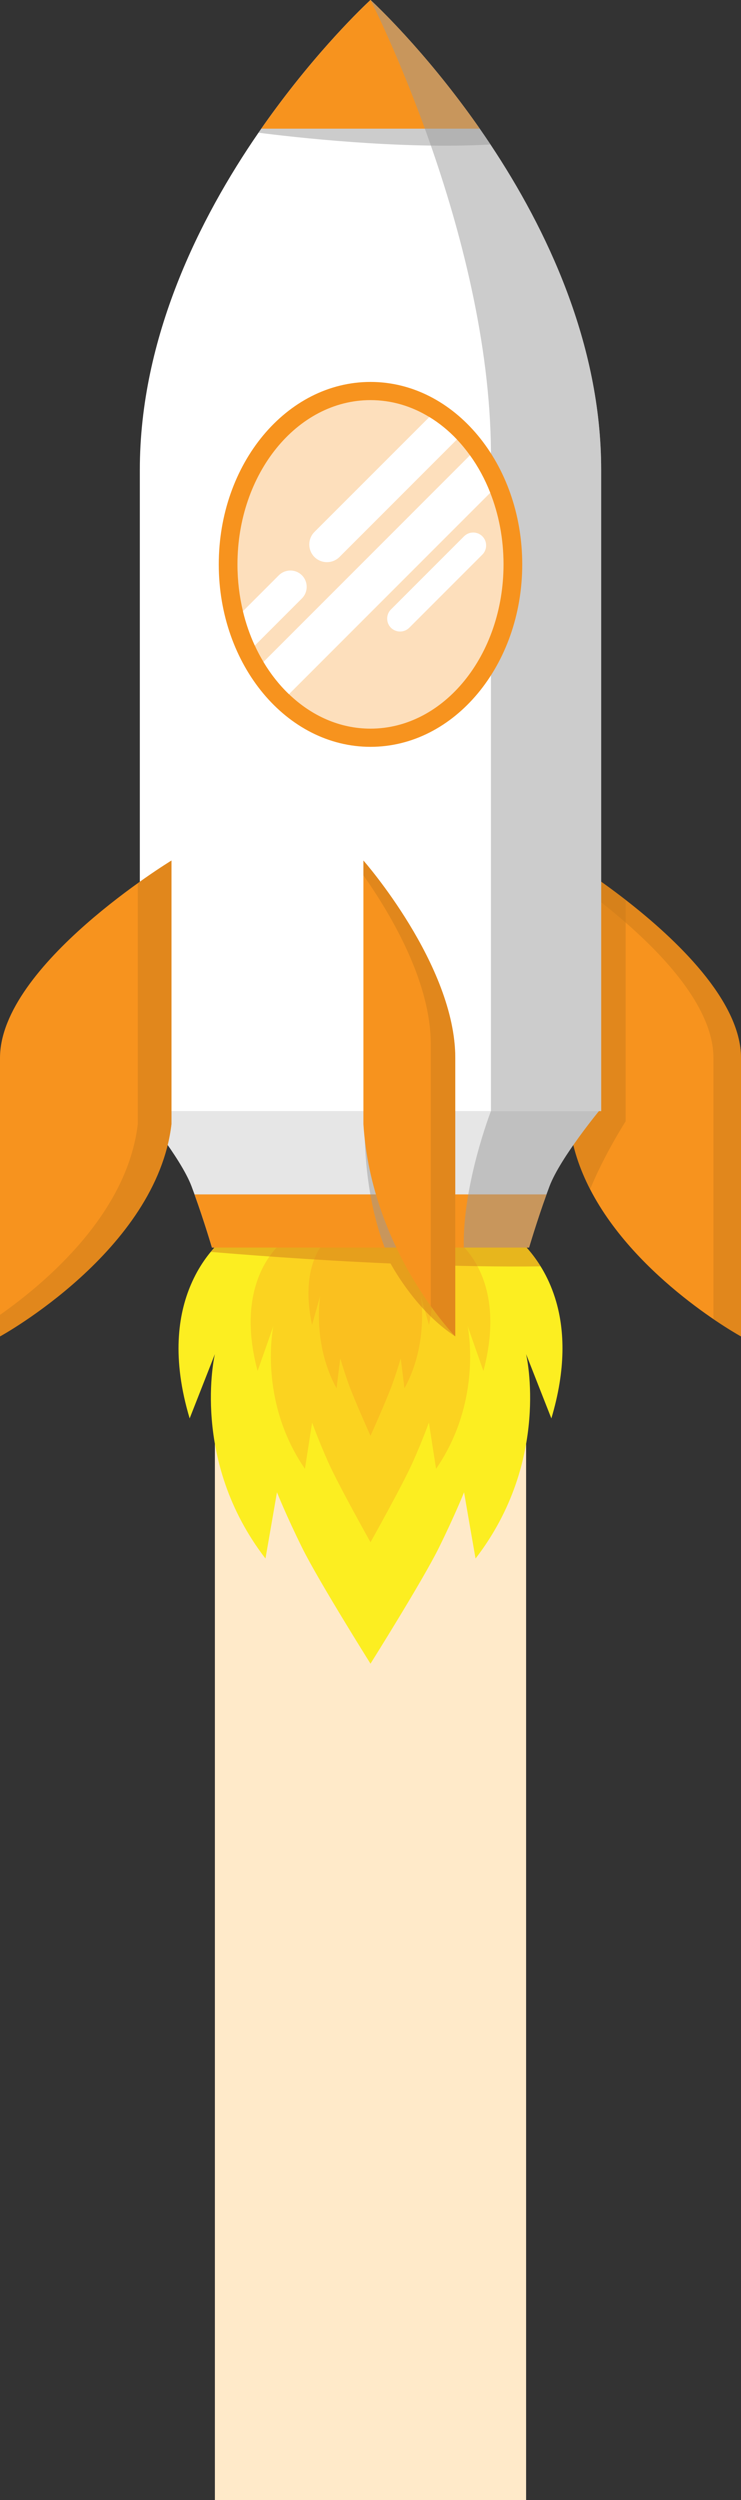 <?xml version="1.0" encoding="UTF-8" standalone="no"?><!-- Generator: Gravit.io --><svg xmlns="http://www.w3.org/2000/svg" xmlns:xlink="http://www.w3.org/1999/xlink" style="isolation:isolate" viewBox="242.799 73.411 181.068 610.589" width="181.068pt" height="610.589pt"><rect x="242.799" y="73.411" width="181.068" height="610.589" fill="#333333" stroke="none"/><defs><clipPath id="_clipPath_Lv0JC1wU6kQqC2HA8SerrtpBOk5u1WIi"><rect x="242.799" y="73.411" width="181.068" height="610.589"/></clipPath></defs><g clip-path="url(#_clipPath_Lv0JC1wU6kQqC2HA8SerrtpBOk5u1WIi)"><rect x="295.308" y="378.098" width="76.048" height="305.902" transform="matrix(1,0,0,1,0,0)" fill="rgb(255,234,201)"/><path d=" M 423.866 331.793 L 423.866 399.796 C 423.866 399.796 398.337 385.844 387 363.867 C 384.461 358.944 382.636 353.621 381.966 347.96 L 381.966 283.573 C 381.966 283.573 388.106 287.309 395.684 293.2 C 407.905 302.693 423.866 317.772 423.866 331.793 Z " fill="rgb(247,147,30)"/><path d=" M 381.967 283.575 L 423.867 283.575 L 423.867 399.797 L 381.967 399.797 L 381.967 283.575 Z " fill="none"/><g opacity="0.5"><path d=" M 381.966 283.575 L 381.966 288.046 C 393.81 296.347 417.132 314.845 417.132 331.793 L 417.132 395.574 C 421.166 398.322 423.866 399.798 423.866 399.798 L 423.866 331.793 C 423.866 309.077 381.966 283.575 381.966 283.575 Z " fill="rgb(204,123,25)"/></g><path d=" M 381.967 283.573 L 395.684 283.573 L 395.684 363.867 L 381.967 363.867 L 381.967 283.573 Z " fill="none"/><g opacity="0.5"><path d=" M 395.684 293.201 L 395.684 347.257 C 395.684 347.257 390.452 355.411 387 363.866 C 384.461 358.943 382.634 353.621 381.966 347.959 L 381.966 283.574 C 381.966 283.574 388.106 287.31 395.684 293.201 Z " fill="rgb(204,123,25)"/></g><path d=" M 296.161 384.631 L 370.504 384.631 L 370.504 489.365 L 296.161 489.365 L 296.161 384.631 Z " fill="none"/><path d=" M 389.698 344.083 C 389.698 344.083 379.722 356.079 377.063 363.138 C 376.819 363.791 376.574 364.45 376.335 365.118 C 373.99 371.587 372.075 378.096 372.075 378.096 L 294.59 378.096 C 294.59 378.096 292.675 371.587 290.33 365.118 C 290.091 364.45 289.847 363.791 289.602 363.138 C 286.943 356.079 276.967 344.083 276.967 344.083 L 281.557 340.272 L 385.109 340.272 L 389.698 344.083 Z " fill="rgb(230,230,230)"/><path d=" M 377.527 419.822 L 374.435 411.961 L 371.356 404.119 C 371.436 404.474 372.874 410.843 372.124 420.057 C 371.352 429.539 368.264 442.023 359.002 454.045 L 357.59 445.954 L 356.194 437.859 C 356.194 437.859 353.979 443.435 350.038 451.417 C 346.092 459.407 333.332 479.723 333.332 479.723 C 333.332 479.723 320.574 459.407 316.632 451.417 C 312.687 443.435 310.478 437.859 310.478 437.859 L 309.076 445.954 L 307.67 454.045 C 298.406 442.023 295.314 429.539 294.546 420.057 C 293.792 410.843 295.228 404.469 295.308 404.119 L 292.231 411.961 L 289.143 419.822 C 284.748 405.162 286.29 394.513 289.448 387.155 C 289.922 386.043 290.435 385.005 290.964 384.042 C 292.027 382.133 293.168 380.506 294.291 379.149 C 295.827 377.269 297.314 375.902 298.431 374.989 L 368.239 374.989 C 369.96 376.401 372.568 378.899 374.903 382.686 C 375.178 383.119 375.442 383.574 375.702 384.042 C 376.863 386.133 377.916 388.562 378.719 391.361 C 380.735 398.393 381.139 407.746 377.527 419.822 Z " fill="rgb(252,238,33)"/><path d=" M 304.051 376.935 L 362.615 376.935 L 362.615 450.063 L 304.051 450.063 L 304.051 376.935 Z " fill="none"/><g opacity="0.3"><path d=" M 360.919 408.237 L 358.99 402.749 L 357.066 397.261 C 357.066 397.261 358.029 401.783 357.547 408.4 C 357.066 415.021 355.137 423.739 349.355 432.132 L 348.477 426.483 L 347.602 420.832 C 347.602 420.832 346.222 424.724 343.759 430.299 C 341.298 435.876 333.334 450.063 333.334 450.063 C 333.334 450.063 325.369 435.876 322.907 430.299 C 320.446 424.724 319.065 420.832 319.065 420.832 L 318.191 426.483 L 317.311 432.132 C 311.53 423.739 309.601 415.021 309.119 408.4 C 308.639 401.783 309.601 397.261 309.601 397.261 L 307.677 402.749 L 305.747 408.237 C 303.007 398 303.969 390.564 305.939 385.429 C 306.234 384.652 306.554 383.928 306.886 383.256 C 308.463 380.075 310.346 378.031 311.545 376.935 L 355.122 376.935 C 356.322 378.031 358.205 380.075 359.782 383.256 C 360.506 384.715 361.162 386.411 361.665 388.363 C 362.921 393.275 363.174 399.805 360.919 408.237 Z " fill="rgb(247,147,30)"/></g><path d=" M 318.171 376.733 L 348.495 376.733 L 348.495 424.077 L 318.171 424.077 L 318.171 376.733 Z " fill="none"/><g opacity="0.3"><path d=" M 347.617 396.999 L 346.619 393.446 L 345.623 389.894 C 345.623 389.894 346.12 392.82 345.871 397.104 C 345.623 401.391 344.624 407.035 341.629 412.47 L 341.175 408.811 L 340.721 405.154 C 340.721 405.154 340.007 407.674 338.732 411.282 C 337.457 414.894 333.333 424.078 333.333 424.078 C 333.333 424.078 329.209 414.894 327.935 411.282 C 326.66 407.674 325.945 405.154 325.945 405.154 L 325.492 408.811 L 325.037 412.47 C 322.043 407.035 321.044 401.391 320.795 397.104 C 320.547 392.82 321.044 389.894 321.044 389.894 L 320.048 393.446 L 319.049 396.999 C 317.629 390.371 318.128 385.556 319.148 382.232 C 319.301 381.73 319.467 381.26 319.639 380.826 C 320.455 378.766 321.429 377.443 322.051 376.732 L 344.615 376.732 C 345.236 377.443 346.212 378.766 347.028 380.826 C 347.403 381.77 347.743 382.867 348.003 384.132 C 348.653 387.311 348.785 391.54 347.617 396.999 Z " fill="rgb(247,147,30)"/></g><path d=" M 294.291 374.989 L 374.904 374.989 L 374.904 399.797 L 294.291 399.797 L 294.291 374.989 Z " fill="none"/><g opacity="0.5"><path d=" M 374.903 382.686 C 372.569 378.9 369.961 376.4 368.239 374.99 L 298.431 374.99 C 297.314 375.902 295.827 377.268 294.291 379.15 C 300.622 379.694 318.134 381.111 338.226 381.988 C 340.457 385.958 345.878 394.436 354.049 399.798 L 344.187 382.23 C 354.347 382.606 364.934 382.815 374.903 382.686 Z " fill="rgb(210,126,26)"/></g><path d=" M 376.335 365.115 C 373.991 371.59 372.075 378.098 372.075 378.098 L 294.591 378.098 C 294.591 378.098 292.675 371.59 290.331 365.115 L 376.335 365.115 Z " fill="rgb(247,147,30)"/><path d=" M 356.12 340.272 L 389.697 340.272 L 389.697 378.097 L 356.12 378.097 L 356.12 340.272 Z " fill="none"/><g opacity="0.5"><path d=" M 389.698 344.083 C 389.698 344.083 379.722 356.079 377.063 363.138 C 376.819 363.791 376.574 364.45 376.335 365.118 C 373.99 371.587 372.075 378.096 372.075 378.096 L 356.133 378.096 C 355.769 362.798 362.762 344.762 362.762 344.762 L 362.762 340.272 L 385.109 340.272 L 389.698 344.083 Z " fill="rgb(153,153,153)"/></g><path d=" M 389.698 188.136 L 389.698 344.761 L 276.967 344.761 L 276.967 188.136 C 276.967 155.848 291.602 126.673 305.963 105.823 C 306.193 105.488 306.417 105.164 306.646 104.835 C 307.889 103.055 309.126 101.333 310.353 99.683 C 322.509 83.272 333.333 73.411 333.333 73.411 C 333.333 73.411 344.157 83.272 356.313 99.683 C 357.539 101.333 358.777 103.055 360.019 104.835 C 360.897 106.092 361.775 107.379 362.647 108.701 C 376.355 129.316 389.698 157.305 389.698 188.136 Z " fill="rgb(255,255,255)"/><path d=" M 305.963 99.683 L 362.648 99.683 L 362.648 108.992 L 305.963 108.992 L 305.963 99.683 Z " fill="none"/><g opacity="0.5"><path d=" M 362.648 108.702 C 340.596 109.944 313.98 106.851 305.964 105.823 C 306.193 105.49 306.417 105.166 306.646 104.836 C 307.889 103.055 309.126 101.334 310.353 99.683 L 356.313 99.683 C 357.54 101.334 358.777 103.055 360.018 104.836 C 360.897 106.092 361.774 107.38 362.648 108.702 Z " fill="rgb(153,153,153)"/></g><path d=" M 360.019 104.836 L 306.647 104.836 C 320.219 85.357 333.332 73.411 333.332 73.411 C 333.332 73.411 346.447 85.357 360.019 104.836 Z " fill="rgb(247,147,30)"/><path d=" M 333.333 73.411 L 389.697 73.411 L 389.697 344.761 L 333.333 344.761 L 333.333 73.411 Z " fill="none"/><g opacity="0.5"><path d=" M 389.698 188.136 L 389.698 344.761 L 362.762 344.761 L 362.762 183.732 C 362.429 130.189 333.333 73.411 333.333 73.411 C 333.333 73.411 344.157 83.272 356.313 99.683 C 357.539 101.333 358.777 103.055 360.019 104.835 C 360.897 106.092 361.775 107.379 362.647 108.701 C 376.355 129.316 389.698 157.305 389.698 188.136 Z " fill="rgb(153,153,153)"/></g><path d=" M 242.799 331.792 L 242.799 399.797 C 242.799 399.797 281.041 378.893 284.699 347.957 L 284.699 283.575 C 284.699 283.575 242.799 309.077 242.799 331.792 Z " fill="rgb(247,147,30)"/><path d=" M 242.799 283.575 L 284.699 283.575 L 284.699 399.797 L 242.799 399.797 L 242.799 283.575 Z " fill="none"/><g opacity="0.5"><path d=" M 276.469 289.107 L 276.469 347.957 C 273.898 369.695 254.255 386.477 242.799 394.537 L 242.799 399.797 C 242.799 399.797 281.041 378.895 284.699 347.957 L 284.699 283.575 C 284.699 283.575 281.313 285.637 276.469 289.107 Z " fill="rgb(204,123,25)"/></g><path d=" M 370.411 211.248 C 370.411 235.858 353.811 255.808 333.333 255.808 C 312.855 255.808 296.255 235.858 296.255 211.248 C 296.255 186.639 312.855 166.688 333.333 166.688 C 353.811 166.688 370.411 186.639 370.411 211.248 Z " fill="rgb(247,147,30)"/><path d=" M 300.825 171.128 L 365.84 171.128 L 365.84 251.365 L 300.825 251.365 L 300.825 171.128 Z " fill="none"/><g opacity="0.7"><path d=" M 365.84 211.247 C 365.84 233.404 351.285 251.365 333.333 251.365 C 325.825 251.365 318.912 248.228 313.411 242.945 C 311.051 240.691 308.951 238.037 307.18 235.069 C 306.412 233.793 305.704 232.456 305.065 231.069 C 303.853 228.445 302.876 225.632 302.167 222.68 C 301.295 219.059 300.825 215.217 300.825 211.247 C 300.825 189.089 315.381 171.128 333.333 171.128 C 338.496 171.128 343.373 172.609 347.708 175.257 C 350.143 176.739 352.407 178.585 354.448 180.744 C 355.584 181.941 356.647 183.233 357.635 184.611 C 359.615 187.349 361.285 190.427 362.593 193.759 C 364.677 199.045 365.84 204.977 365.84 211.247 Z " fill="rgb(255,255,255)"/></g><path d=" M 331.897 341.12 L 350.292 341.12 L 350.292 378.097 L 331.897 378.097 L 331.897 341.12 Z " fill="none"/><g opacity="0.5"><path d=" M 350.292 348.53 L 350.292 378.098 L 336.804 378.098 C 331.281 363.765 331.919 347.683 331.919 347.683 L 335.839 341.119 L 350.292 348.53 Z " fill="rgb(153,153,153)"/></g><path d=" M 354.049 331.792 L 354.049 399.797 C 354.049 399.797 333.562 378.893 331.602 347.957 L 331.602 283.575 C 331.602 283.575 354.049 309.077 354.049 331.792 Z " fill="rgb(247,147,30)"/><path d=" M 331.603 283.575 L 354.048 283.575 L 354.048 399.797 L 331.603 399.797 L 331.603 283.575 Z " fill="none"/><g opacity="0.5"><path d=" M 331.602 283.575 L 331.602 287.189 C 338.57 297.091 348.062 313.347 348.062 328.435 L 348.062 392.399 C 351.473 397.169 354.049 399.798 354.049 399.798 L 354.049 331.793 C 354.049 309.077 331.602 283.575 331.602 283.575 Z " fill="rgb(204,123,25)"/></g><path d=" M 354.447 180.744 L 325.746 209.446 C 324.065 211.127 321.317 211.127 319.635 209.446 C 317.954 207.764 317.954 205.011 319.635 203.33 L 347.709 175.258 C 350.142 176.739 352.407 178.584 354.447 180.744 Z " fill="rgb(255,255,255)"/><path d=" M 362.593 193.758 L 313.41 242.946 C 311.051 240.692 308.951 238.037 307.181 235.069 L 357.634 184.61 C 359.615 187.349 361.286 190.426 362.593 193.758 Z " fill="rgb(255,255,255)"/><path d=" M 317.74 216.733 C 317.74 217.756 317.351 218.784 316.577 219.556 L 305.065 231.069 C 303.853 228.445 302.876 225.632 302.167 222.679 L 310.936 213.911 C 312.488 212.359 315.027 212.359 316.577 213.911 C 317.351 214.683 317.74 215.711 317.74 216.733 Z " fill="rgb(255,255,255)"/><path d=" M 338.328 226.727 L 338.328 226.727 C 337.1 225.499 337.1 223.488 338.328 222.259 L 356.198 204.388 C 357.426 203.16 359.437 203.16 360.666 204.388 C 361.894 205.618 361.894 207.628 360.666 208.856 L 342.796 226.727 C 341.566 227.955 339.556 227.955 338.328 226.727 Z " fill="rgb(255,255,255)"/></g></svg>